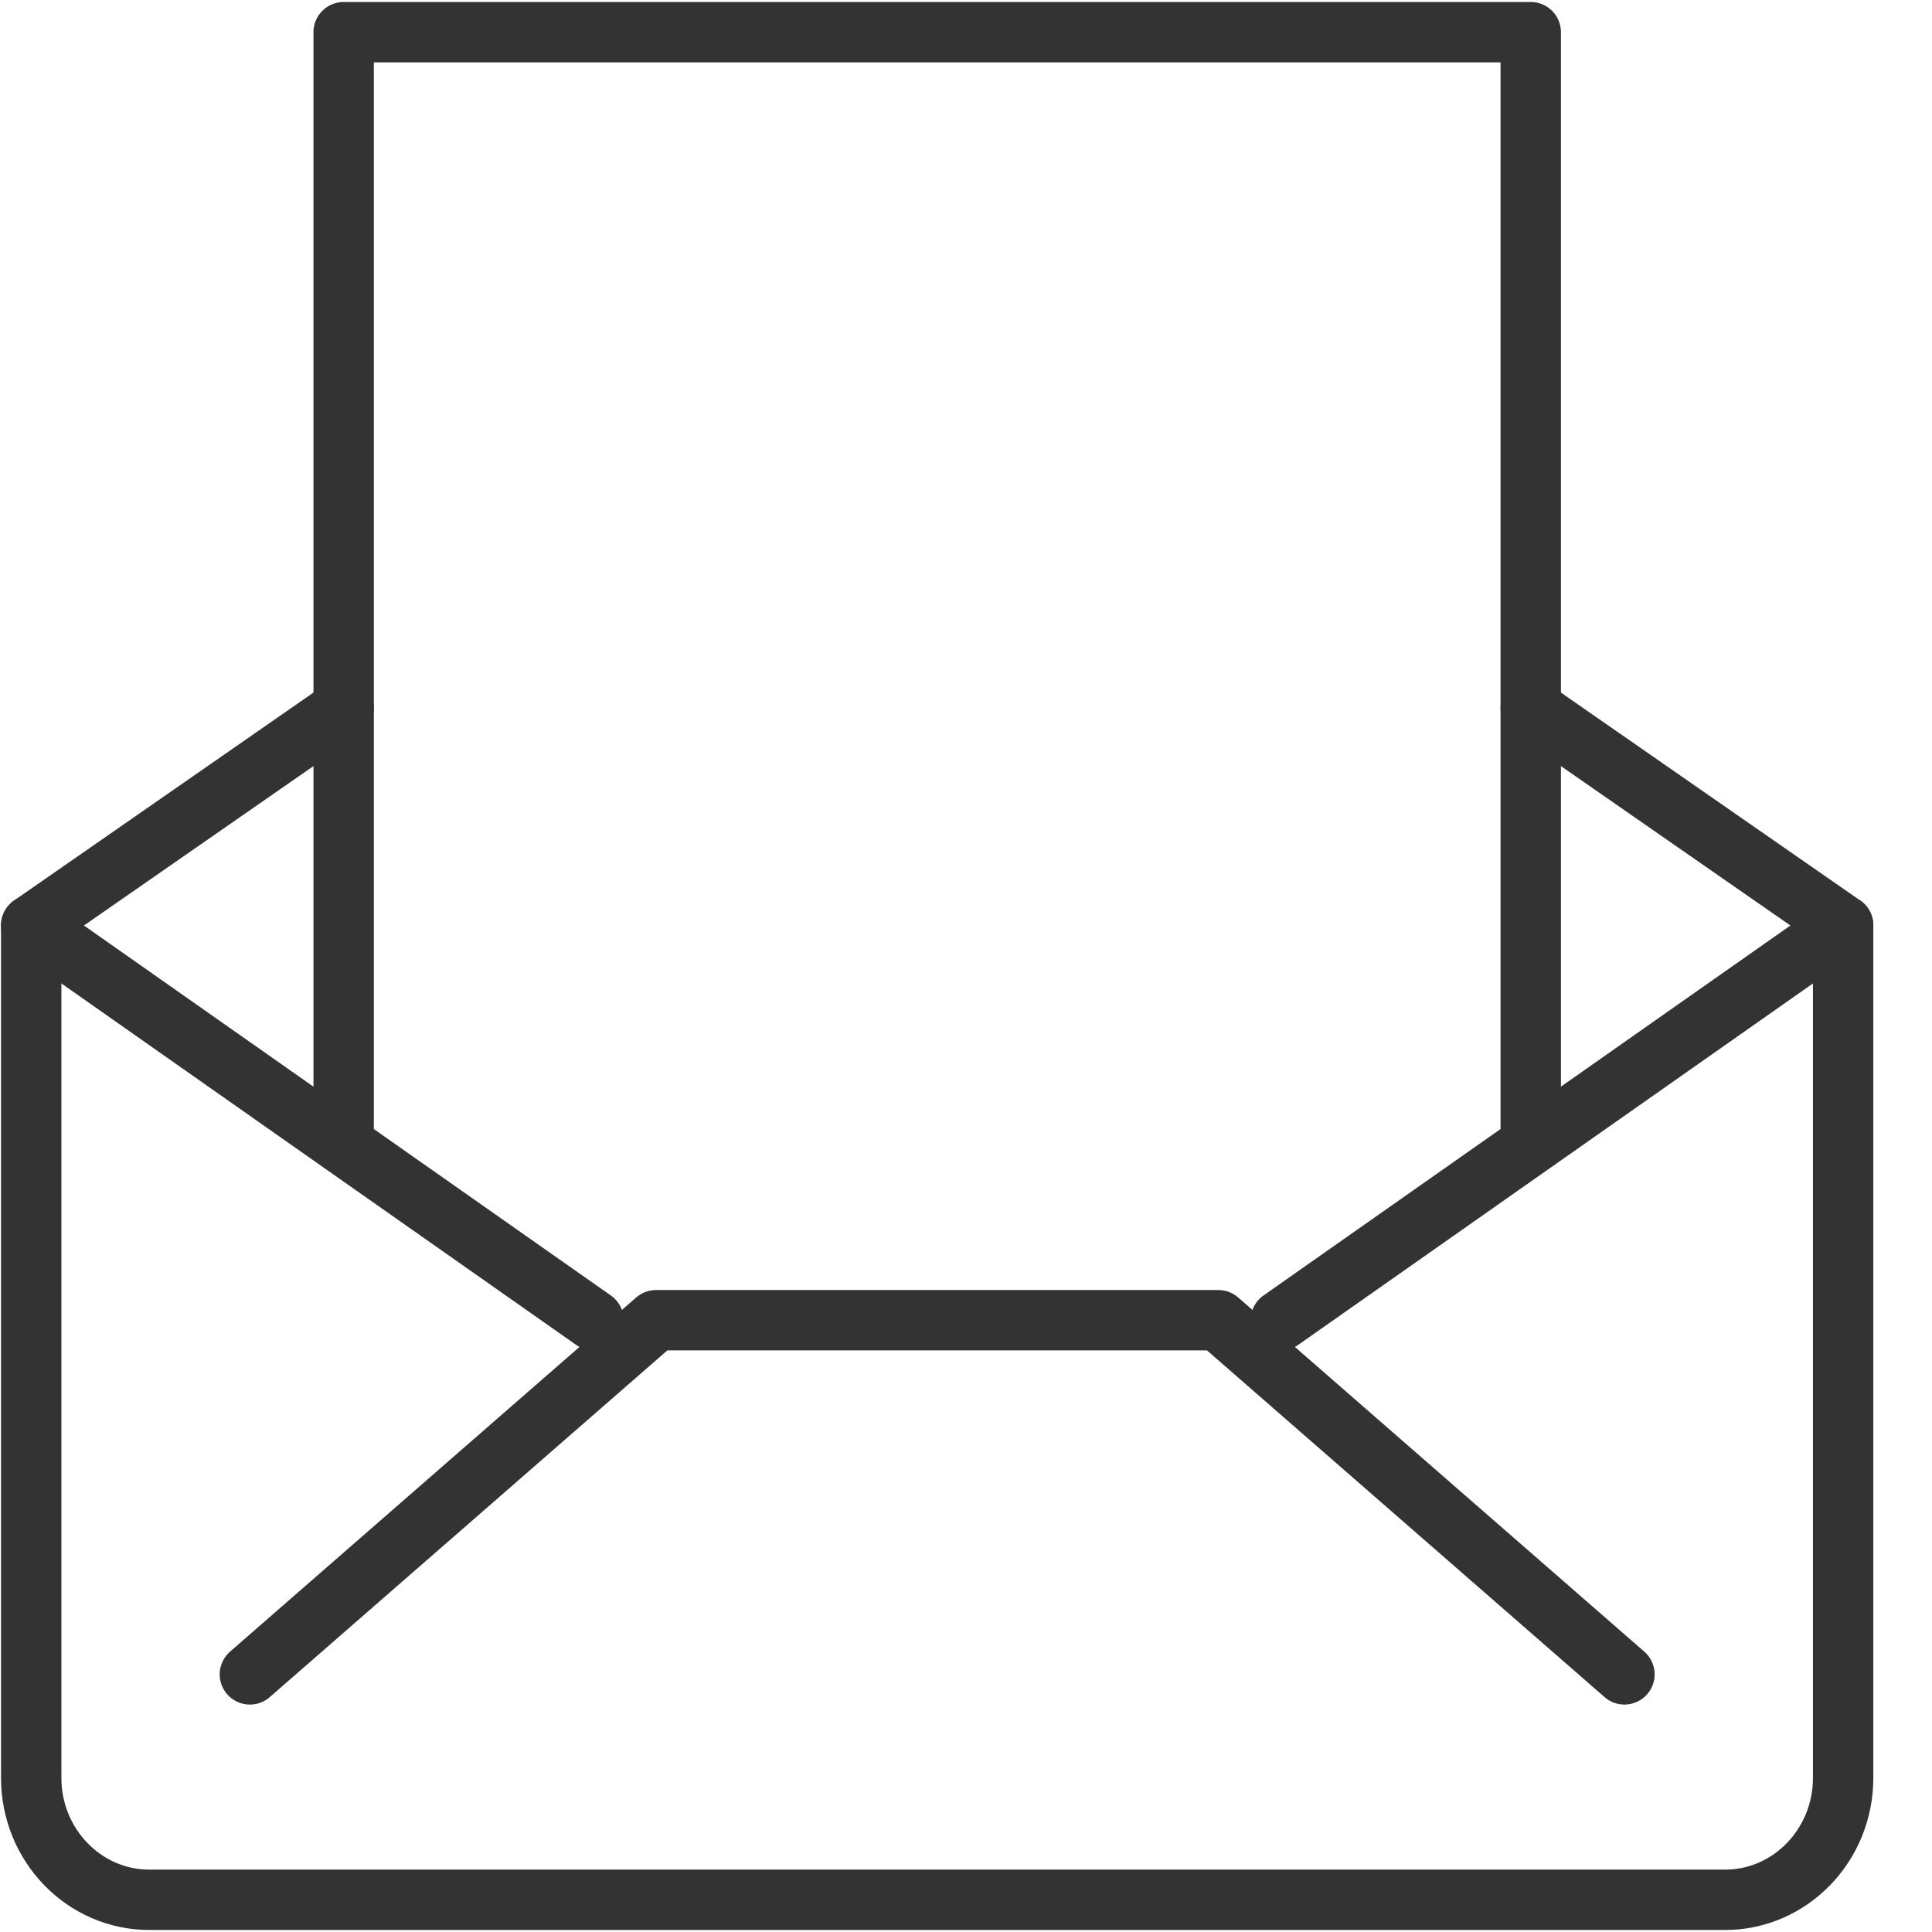 <svg width="32px" height="32px" viewBox="3 0 32 32" version="1.1" xmlns="http://www.w3.org/2000/svg" xmlns:xlink="http://www.w3.org/1999/xlink">
    <!-- Generator: Sketch 3.8.3 (29802) - http://www.bohemiancoding.com/sketch -->
    <desc>Created with Sketch.</desc>
    <defs></defs>
    <g id="Icon_inbox" stroke="none" stroke-width="1" fill="none" fill-rule="evenodd" transform="translate(3, 0)" stroke-linecap="round" stroke-linejoin="round">
        <path d="M25.354,11.733 L30.528,15.327 L30.528,29.449 C30.528,30.562 29.651,31.467 28.571,31.467 L2.475,31.467 C1.394,31.467 0.517,30.562 0.517,29.449 L0.517,15.327 L5.692,11.733" id="Stroke-1" stroke="#333333"></path>
        <polyline id="Stroke-3" stroke="#333333" points="4.139 27.733 10.866 21.867 20.179 21.867 26.906 27.733"></polyline>
        <path d="M30.528,15.327 L21.214,21.867" id="Stroke-5" stroke="#333333"></path>
        <path d="M0.517,15.327 L9.831,21.867" id="Stroke-7" stroke="#333333"></path>
        <polyline id="Stroke-9" stroke="#333333" points="25.354 18.883 25.354 0.533 5.692 0.533 5.692 18.883"></polyline>
    </g>
</svg>
